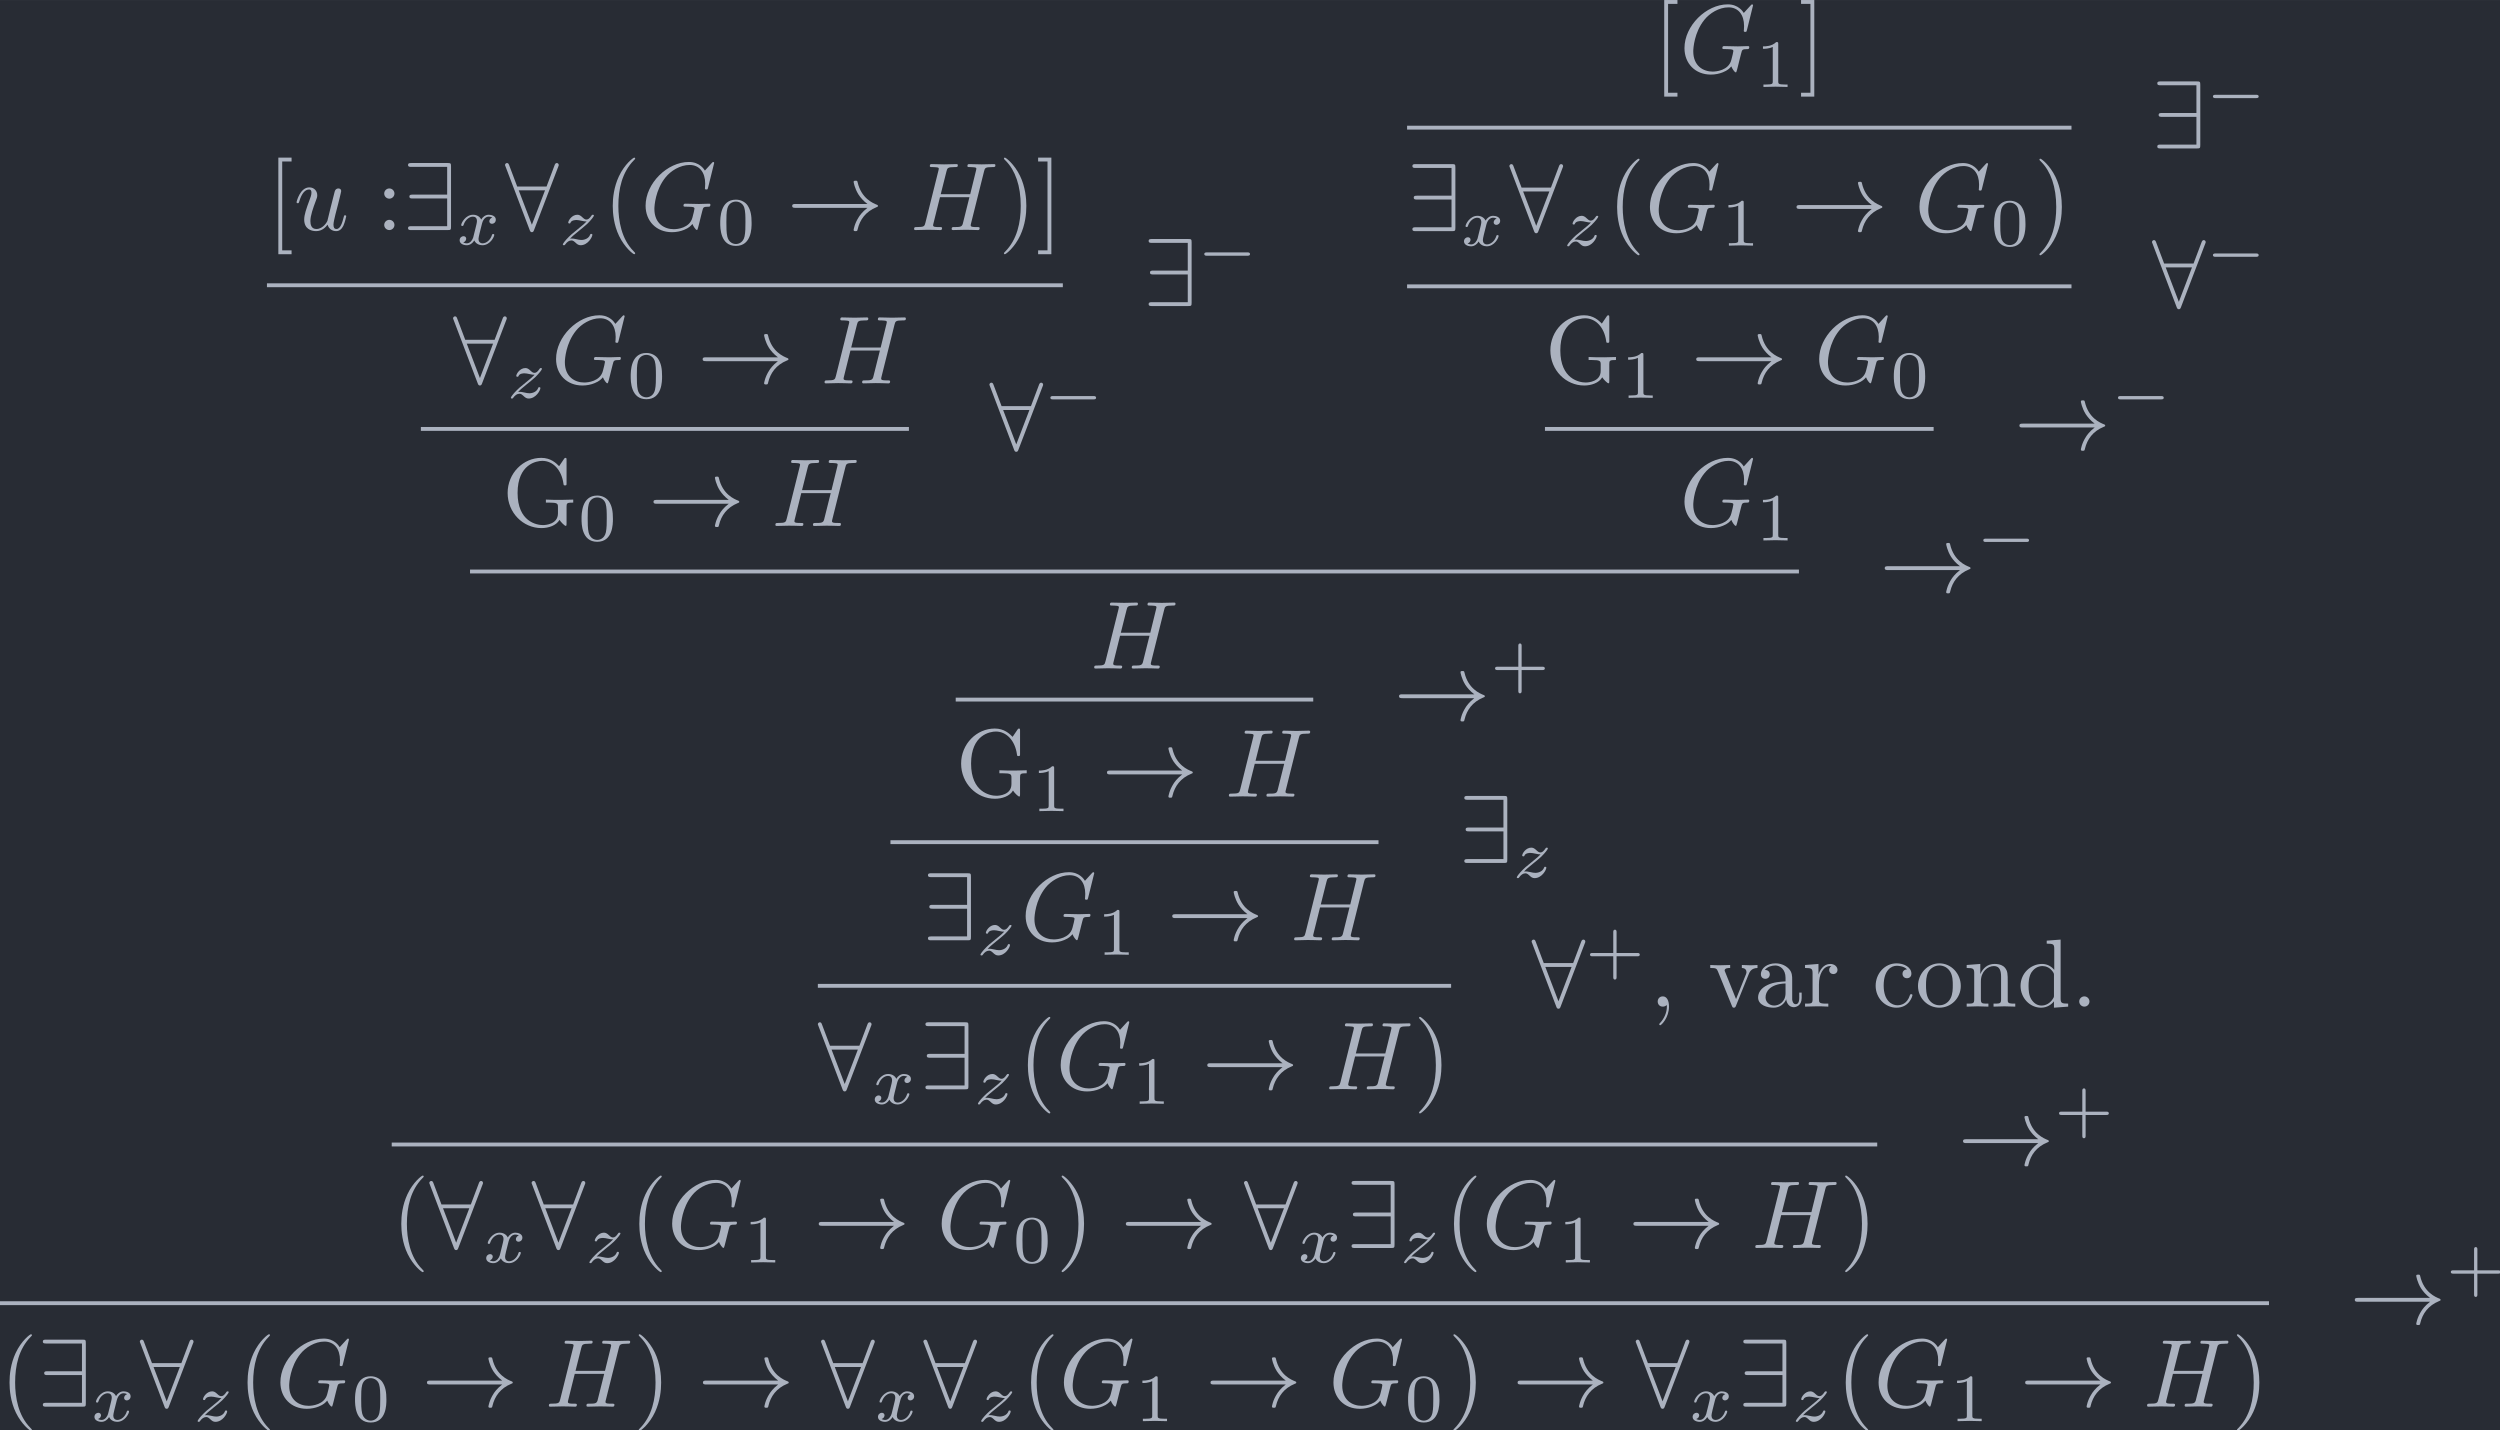 <?xml version='1.0' encoding='UTF-8'?>
<!-- This file was generated by dvisvgm 2.13.3 -->
<svg version='1.1' xmlns='http://www.w3.org/2000/svg' xmlns:xlink='http://www.w3.org/1999/xlink' width='300.653pt' height='172.029pt' viewBox='-16.945 8.605 300.653 172.029'>
<defs>
<path id='g1-0' d='M5.189-1.576C5.3-1.576 5.467-1.576 5.467-1.743C5.467-1.918 5.307-1.918 5.189-1.918H1.032C.921-1.918 .753-1.918 .753-1.75C.753-1.576 .914-1.576 1.032-1.576H5.189Z'/>
<path id='g5-43' d='M3.229-1.576H5.363C5.454-1.576 5.621-1.576 5.621-1.743C5.621-1.918 5.461-1.918 5.363-1.918H3.229V-4.059C3.229-4.149 3.229-4.317 3.062-4.317C2.887-4.317 2.887-4.156 2.887-4.059V-1.918H.746C.656-1.918 .488-1.918 .488-1.75C.488-1.576 .649-1.576 .746-1.576H2.887V.565C2.887 .656 2.887 .823 3.055 .823C3.229 .823 3.229 .663 3.229 .565V-1.576Z'/>
<path id='g5-48' d='M3.599-2.225C3.599-2.992 3.508-3.543 3.187-4.031C2.971-4.352 2.538-4.631 1.981-4.631C.363-4.631 .363-2.727 .363-2.225S.363 .139 1.981 .139S3.599-1.723 3.599-2.225ZM1.981-.056C1.66-.056 1.234-.244 1.095-.816C.997-1.227 .997-1.799 .997-2.315C.997-2.824 .997-3.354 1.102-3.738C1.248-4.289 1.695-4.435 1.981-4.435C2.357-4.435 2.72-4.205 2.845-3.801C2.957-3.424 2.964-2.922 2.964-2.315C2.964-1.799 2.964-1.283 2.873-.844C2.734-.209 2.26-.056 1.981-.056Z'/>
<path id='g5-49' d='M2.336-4.435C2.336-4.624 2.322-4.631 2.127-4.631C1.681-4.191 1.046-4.184 .76-4.184V-3.933C.928-3.933 1.388-3.933 1.771-4.129V-.572C1.771-.342 1.771-.251 1.074-.251H.809V0C.934-.007 1.792-.028 2.05-.028C2.267-.028 3.145-.007 3.299 0V-.251H3.034C2.336-.251 2.336-.342 2.336-.572V-4.435Z'/>
<path id='g3-120' d='M1.736-.739C1.667-.502 1.437-.126 1.081-.126C1.06-.126 .851-.126 .704-.223C.99-.314 1.011-.565 1.011-.607C1.011-.76 .893-.865 .732-.865C.537-.865 .335-.697 .335-.439C.335-.091 .725 .07 1.067 .07C1.388 .07 1.674-.133 1.848-.425C2.015-.056 2.399 .07 2.678 .07C3.48 .07 3.905-.802 3.905-.997C3.905-1.088 3.815-1.088 3.794-1.088C3.696-1.088 3.689-1.053 3.661-.969C3.515-.488 3.096-.126 2.706-.126C2.427-.126 2.28-.314 2.28-.579C2.28-.76 2.448-1.395 2.643-2.169C2.783-2.706 3.096-2.88 3.327-2.88C3.34-2.88 3.557-2.88 3.703-2.783C3.48-2.72 3.396-2.525 3.396-2.399C3.396-2.246 3.515-2.141 3.675-2.141S4.066-2.273 4.066-2.566C4.066-2.957 3.619-3.075 3.34-3.075C2.992-3.075 2.713-2.845 2.559-2.58C2.434-2.866 2.113-3.075 1.723-3.075C.941-3.075 .495-2.218 .495-2.008C.495-1.918 .593-1.918 .614-1.918C.704-1.918 .711-1.946 .746-2.036C.921-2.58 1.36-2.88 1.702-2.88C1.932-2.88 2.12-2.755 2.12-2.42C2.12-2.28 2.036-1.932 1.974-1.695L1.736-.739Z'/>
<path id='g3-122' d='M1.172-.614C1.353-.795 1.478-.928 2.071-1.402C2.218-1.52 2.741-1.939 2.943-2.134C3.368-2.552 3.633-2.908 3.633-2.992S3.543-3.075 3.515-3.075C3.452-3.075 3.431-3.062 3.396-3.006C3.18-2.685 3.034-2.58 2.866-2.58C2.783-2.58 2.678-2.587 2.469-2.79C2.232-3.027 2.078-3.075 1.918-3.075C1.36-3.075 .983-2.469 .983-2.26C.983-2.197 1.053-2.176 1.102-2.176C1.186-2.176 1.2-2.197 1.227-2.273C1.332-2.518 1.723-2.532 1.834-2.532C1.995-2.532 2.176-2.49 2.273-2.469C2.657-2.385 2.706-2.385 2.88-2.385C2.699-2.197 2.573-2.071 1.911-1.541C1.367-1.109 1.179-.934 1.046-.795C.628-.384 .425-.077 .425-.014C.425 .07 .516 .07 .544 .07C.614 .07 .628 .056 .663 0C.851-.265 1.067-.425 1.304-.425C1.388-.425 1.492-.418 1.681-.244C1.897-.035 2.036 .07 2.26 .07C3.006 .07 3.473-.774 3.473-1.011C3.473-1.095 3.396-1.102 3.354-1.102C3.271-1.102 3.257-1.067 3.229-.99C3.096-.642 2.685-.474 2.343-.474C2.183-.474 2.008-.509 1.834-.551C1.513-.621 1.458-.621 1.332-.621C1.318-.621 1.213-.621 1.172-.614Z'/>
<path id='g2-71' d='M7.572-6.924C7.572-6.954 7.552-7.024 7.462-7.024C7.432-7.024 7.422-7.014 7.313-6.904L6.615-6.137C6.526-6.276 6.067-7.024 4.961-7.024C2.74-7.024 .498-4.822 .498-2.511C.498-.927 1.604 .219 3.218 .219C3.656 .219 4.105 .13 4.463-.02C4.961-.219 5.151-.428 5.33-.628C5.42-.379 5.679-.01 5.778-.01C5.828-.01 5.848-.04 5.848-.05C5.868-.07 5.968-.448 6.017-.658L6.207-1.425C6.247-1.594 6.296-1.763 6.336-1.933C6.446-2.381 6.456-2.401 7.024-2.411C7.073-2.411 7.183-2.421 7.183-2.61C7.183-2.68 7.133-2.72 7.054-2.72C6.824-2.72 6.237-2.69 6.007-2.69C5.699-2.69 4.922-2.72 4.613-2.72C4.523-2.72 4.403-2.72 4.403-2.521C4.403-2.411 4.483-2.411 4.702-2.411C4.712-2.411 5.001-2.411 5.23-2.391C5.489-2.361 5.539-2.331 5.539-2.202C5.539-2.112 5.43-1.664 5.33-1.295C5.051-.199 3.756-.09 3.407-.09C2.451-.09 1.405-.658 1.405-2.182C1.405-2.491 1.504-4.134 2.55-5.43C3.088-6.107 4.055-6.715 5.041-6.715C6.057-6.715 6.645-5.948 6.645-4.792C6.645-4.394 6.615-4.384 6.615-4.284S6.725-4.184 6.765-4.184C6.894-4.184 6.894-4.204 6.944-4.384L7.572-6.924Z'/>
<path id='g2-72' d='M7.601-6.037C7.691-6.396 7.711-6.496 8.438-6.496C8.697-6.496 8.777-6.496 8.777-6.695C8.777-6.804 8.667-6.804 8.638-6.804C8.359-6.804 7.641-6.775 7.362-6.775C7.073-6.775 6.366-6.804 6.077-6.804C5.998-6.804 5.888-6.804 5.888-6.605C5.888-6.496 5.978-6.496 6.167-6.496C6.187-6.496 6.376-6.496 6.545-6.476C6.725-6.456 6.814-6.446 6.814-6.316C6.814-6.276 6.804-6.257 6.775-6.127L6.177-3.696H3.138L3.726-6.037C3.816-6.396 3.846-6.496 4.563-6.496C4.822-6.496 4.902-6.496 4.902-6.695C4.902-6.804 4.792-6.804 4.762-6.804C4.483-6.804 3.766-6.775 3.487-6.775C3.198-6.775 2.491-6.804 2.202-6.804C2.122-6.804 2.012-6.804 2.012-6.605C2.012-6.496 2.102-6.496 2.291-6.496C2.311-6.496 2.501-6.496 2.67-6.476C2.849-6.456 2.939-6.446 2.939-6.316C2.939-6.276 2.929-6.247 2.899-6.127L1.564-.777C1.465-.389 1.445-.309 .658-.309C.478-.309 .389-.309 .389-.11C.389 0 .508 0 .528 0C.807 0 1.514-.03 1.793-.03C2.002-.03 2.222-.02 2.431-.02C2.65-.02 2.869 0 3.078 0C3.158 0 3.278 0 3.278-.199C3.278-.309 3.188-.309 2.999-.309C2.63-.309 2.351-.309 2.351-.488C2.351-.548 2.371-.598 2.381-.658L3.059-3.387H6.097C5.679-1.733 5.45-.787 5.41-.638C5.31-.319 5.121-.309 4.503-.309C4.354-.309 4.264-.309 4.264-.11C4.264 0 4.384 0 4.403 0C4.682 0 5.39-.03 5.669-.03C5.878-.03 6.097-.02 6.306-.02C6.526-.02 6.745 0 6.954 0C7.034 0 7.153 0 7.153-.199C7.153-.309 7.064-.309 6.874-.309C6.506-.309 6.227-.309 6.227-.488C6.227-.548 6.247-.598 6.257-.658L7.601-6.037Z'/>
<path id='g2-117' d='M3.487-.558C3.597-.149 3.945 .11 4.374 .11C4.722 .11 4.951-.12 5.111-.438C5.28-.797 5.41-1.405 5.41-1.425C5.41-1.524 5.32-1.524 5.29-1.524C5.191-1.524 5.181-1.484 5.151-1.345C5.011-.787 4.822-.11 4.403-.11C4.194-.11 4.095-.239 4.095-.568C4.095-.787 4.214-1.255 4.294-1.604L4.573-2.68C4.603-2.829 4.702-3.208 4.742-3.357C4.792-3.587 4.892-3.965 4.892-4.025C4.892-4.204 4.752-4.294 4.603-4.294C4.553-4.294 4.294-4.284 4.214-3.945C4.025-3.218 3.587-1.474 3.467-.946C3.457-.907 3.059-.11 2.331-.11C1.813-.11 1.714-.558 1.714-.927C1.714-1.484 1.993-2.271 2.252-2.959C2.371-3.258 2.421-3.397 2.421-3.587C2.421-4.035 2.102-4.403 1.604-4.403C.658-4.403 .289-2.959 .289-2.869C.289-2.77 .389-2.77 .408-2.77C.508-2.77 .518-2.79 .568-2.949C.817-3.816 1.196-4.184 1.574-4.184C1.664-4.184 1.823-4.174 1.823-3.856C1.823-3.616 1.714-3.328 1.654-3.178C1.285-2.192 1.076-1.574 1.076-1.086C1.076-.139 1.763 .11 2.301 .11C2.959 .11 3.318-.339 3.487-.558Z'/>
<path id='g0-33' d='M8.309-2.291C7.761-1.873 7.492-1.465 7.412-1.335C6.964-.648 6.884-.02 6.884-.01C6.884 .11 7.004 .11 7.083 .11C7.253 .11 7.263 .09 7.303-.09C7.532-1.066 8.12-1.903 9.245-2.361C9.365-2.401 9.395-2.421 9.395-2.491S9.335-2.59 9.315-2.6C8.877-2.77 7.671-3.268 7.293-4.941C7.263-5.061 7.253-5.091 7.083-5.091C7.004-5.091 6.884-5.091 6.884-4.971C6.884-4.951 6.974-4.324 7.392-3.656C7.592-3.357 7.88-3.009 8.309-2.69H.907C.727-2.69 .548-2.69 .548-2.491S.727-2.291 .907-2.291H8.309Z'/>
<path id='g0-56' d='M5.489-6.535C5.539-6.645 5.539-6.665 5.539-6.715C5.539-6.814 5.46-6.914 5.34-6.914C5.21-6.914 5.151-6.795 5.111-6.685L4.284-4.493H1.255L.428-6.685C.379-6.824 .329-6.914 .199-6.914C.1-6.914 0-6.814 0-6.715C0-6.695 0-6.675 .06-6.535L2.54-.01C2.59 .13 2.64 .219 2.77 .219C2.909 .219 2.949 .11 2.989 .01L5.489-6.535ZM1.415-4.095H4.125L2.77-.548L1.415-4.095Z'/>
<path id='g0-57' d='M4.981-6.555C4.981-6.884 4.951-6.914 4.633-6.914H.897C.727-6.914 .548-6.914 .548-6.715S.727-6.516 .897-6.516H4.583V-3.656H1.036C.867-3.656 .687-3.656 .687-3.457S.867-3.258 1.036-3.258H4.583V-.399H.897C.727-.399 .548-.399 .548-.199S.727 0 .897 0H4.633C4.951 0 4.981-.03 4.981-.359V-6.555Z'/>
<path id='g4-40' d='M3.298 2.391C3.298 2.361 3.298 2.341 3.128 2.172C1.883 .917 1.564-.966 1.564-2.491C1.564-4.224 1.943-5.958 3.168-7.203C3.298-7.323 3.298-7.342 3.298-7.372C3.298-7.442 3.258-7.472 3.198-7.472C3.098-7.472 2.202-6.795 1.614-5.529C1.106-4.433 .986-3.328 .986-2.491C.986-1.714 1.096-.508 1.644 .618C2.242 1.843 3.098 2.491 3.198 2.491C3.258 2.491 3.298 2.461 3.298 2.391Z'/>
<path id='g4-41' d='M2.879-2.491C2.879-3.268 2.77-4.473 2.222-5.599C1.624-6.824 .767-7.472 .667-7.472C.608-7.472 .568-7.432 .568-7.372C.568-7.342 .568-7.323 .757-7.143C1.733-6.157 2.301-4.573 2.301-2.491C2.301-.787 1.933 .966 .697 2.222C.568 2.341 .568 2.361 .568 2.391C.568 2.451 .608 2.491 .667 2.491C.767 2.491 1.664 1.813 2.252 .548C2.76-.548 2.879-1.654 2.879-2.491Z'/>
<path id='g4-44' d='M2.022-.01C2.022-.648 1.783-1.056 1.385-1.056C1.036-1.056 .857-.787 .857-.528S1.026 0 1.385 0C1.544 0 1.664-.06 1.763-.139L1.783-.159C1.793-.159 1.803-.149 1.803-.01C1.803 .628 1.524 1.235 1.086 1.704C1.026 1.763 1.016 1.773 1.016 1.813C1.016 1.883 1.066 1.923 1.116 1.923C1.235 1.923 2.022 1.136 2.022-.01Z'/>
<path id='g4-46' d='M1.913-.528C1.913-.817 1.674-1.056 1.385-1.056S.857-.817 .857-.528S1.096 0 1.385 0S1.913-.239 1.913-.528Z'/>
<path id='g4-58' d='M1.913-3.766C1.913-4.055 1.674-4.294 1.385-4.294S.857-4.055 .857-3.766S1.096-3.238 1.385-3.238S1.913-3.477 1.913-3.766ZM1.913-.528C1.913-.817 1.674-1.056 1.385-1.056S.857-.817 .857-.528S1.096 0 1.385 0S1.913-.239 1.913-.528Z'/>
<path id='g4-71' d='M5.908-.628C6.037-.408 6.436-.01 6.545-.01C6.635-.01 6.635-.09 6.635-.239V-1.973C6.635-2.361 6.675-2.411 7.323-2.411V-2.72C6.954-2.71 6.406-2.69 6.107-2.69C5.709-2.69 4.862-2.69 4.503-2.72V-2.411H4.822C5.719-2.411 5.748-2.301 5.748-1.933V-1.295C5.748-.179 4.483-.09 4.204-.09C3.557-.09 1.584-.438 1.584-3.407C1.584-6.386 3.547-6.715 4.144-6.715C5.21-6.715 6.117-5.818 6.316-4.354C6.336-4.214 6.336-4.184 6.476-4.184C6.635-4.184 6.635-4.214 6.635-4.423V-6.785C6.635-6.954 6.635-7.024 6.526-7.024C6.486-7.024 6.446-7.024 6.366-6.904L5.868-6.167C5.549-6.486 5.011-7.024 4.025-7.024C2.172-7.024 .558-5.45 .558-3.407S2.152 .219 4.045 .219C4.772 .219 5.569-.04 5.908-.628Z'/>
<path id='g4-91' d='M2.54 2.491V2.092H1.574V-7.073H2.54V-7.472H1.176V2.491H2.54Z'/>
<path id='g4-93' d='M1.584-7.472H.219V-7.073H1.186V2.092H.219V2.491H1.584V-7.472Z'/>
<path id='g4-97' d='M3.318-.757C3.357-.359 3.626 .06 4.095 .06C4.304 .06 4.912-.08 4.912-.887V-1.445H4.663V-.887C4.663-.309 4.413-.249 4.304-.249C3.975-.249 3.935-.697 3.935-.747V-2.74C3.935-3.158 3.935-3.547 3.577-3.915C3.188-4.304 2.69-4.463 2.212-4.463C1.395-4.463 .707-3.995 .707-3.337C.707-3.039 .907-2.869 1.166-2.869C1.445-2.869 1.624-3.068 1.624-3.328C1.624-3.447 1.574-3.776 1.116-3.786C1.385-4.134 1.873-4.244 2.192-4.244C2.68-4.244 3.248-3.856 3.248-2.969V-2.6C2.74-2.57 2.042-2.54 1.415-2.242C.667-1.903 .418-1.385 .418-.946C.418-.139 1.385 .11 2.012 .11C2.67 .11 3.128-.289 3.318-.757ZM3.248-2.391V-1.395C3.248-.448 2.531-.11 2.082-.11C1.594-.11 1.186-.458 1.186-.956C1.186-1.504 1.604-2.331 3.248-2.391Z'/>
<path id='g4-99' d='M1.166-2.172C1.166-3.796 1.983-4.214 2.511-4.214C2.6-4.214 3.228-4.204 3.577-3.846C3.168-3.816 3.108-3.517 3.108-3.387C3.108-3.128 3.288-2.929 3.567-2.929C3.826-2.929 4.025-3.098 4.025-3.397C4.025-4.075 3.268-4.463 2.501-4.463C1.255-4.463 .339-3.387 .339-2.152C.339-.877 1.325 .11 2.481 .11C3.816 .11 4.134-1.086 4.134-1.186S4.035-1.285 4.005-1.285C3.915-1.285 3.895-1.245 3.875-1.186C3.587-.259 2.939-.139 2.57-.139C2.042-.139 1.166-.568 1.166-2.172Z'/>
<path id='g4-100' d='M3.786-.548V.11L5.25 0V-.309C4.553-.309 4.473-.379 4.473-.867V-6.914L3.039-6.804V-6.496C3.736-6.496 3.816-6.426 3.816-5.938V-3.786C3.527-4.144 3.098-4.403 2.56-4.403C1.385-4.403 .339-3.427 .339-2.142C.339-.877 1.315 .11 2.451 .11C3.088 .11 3.537-.229 3.786-.548ZM3.786-3.218V-1.176C3.786-.996 3.786-.976 3.676-.807C3.377-.329 2.929-.11 2.501-.11C2.052-.11 1.694-.369 1.455-.747C1.196-1.156 1.166-1.724 1.166-2.132C1.166-2.501 1.186-3.098 1.474-3.547C1.684-3.856 2.062-4.184 2.6-4.184C2.949-4.184 3.367-4.035 3.676-3.587C3.786-3.417 3.786-3.397 3.786-3.218Z'/>
<path id='g4-110' d='M1.096-3.427V-.757C1.096-.309 .986-.309 .319-.309V0C.667-.01 1.176-.03 1.445-.03C1.704-.03 2.222-.01 2.56 0V-.309C1.893-.309 1.783-.309 1.783-.757V-2.59C1.783-3.626 2.491-4.184 3.128-4.184C3.756-4.184 3.866-3.646 3.866-3.078V-.757C3.866-.309 3.756-.309 3.088-.309V0C3.437-.01 3.945-.03 4.214-.03C4.473-.03 4.991-.01 5.33 0V-.309C4.812-.309 4.563-.309 4.553-.608V-2.511C4.553-3.367 4.553-3.676 4.244-4.035C4.105-4.204 3.776-4.403 3.198-4.403C2.471-4.403 2.002-3.975 1.724-3.357V-4.403L.319-4.294V-3.985C1.016-3.985 1.096-3.915 1.096-3.427Z'/>
<path id='g4-111' d='M4.692-2.132C4.692-3.407 3.696-4.463 2.491-4.463C1.245-4.463 .279-3.377 .279-2.132C.279-.847 1.315 .11 2.481 .11C3.686 .11 4.692-.867 4.692-2.132ZM2.491-.139C2.062-.139 1.624-.349 1.355-.807C1.106-1.245 1.106-1.853 1.106-2.212C1.106-2.6 1.106-3.138 1.345-3.577C1.614-4.035 2.082-4.244 2.481-4.244C2.919-4.244 3.347-4.025 3.606-3.597S3.866-2.59 3.866-2.212C3.866-1.853 3.866-1.315 3.646-.877C3.427-.428 2.989-.139 2.491-.139Z'/>
<path id='g4-114' d='M1.664-3.308V-4.403L.279-4.294V-3.985C.976-3.985 1.056-3.915 1.056-3.427V-.757C1.056-.309 .946-.309 .279-.309V0C.667-.01 1.136-.03 1.415-.03C1.813-.03 2.281-.03 2.68 0V-.309H2.471C1.733-.309 1.714-.418 1.714-.777V-2.311C1.714-3.298 2.132-4.184 2.889-4.184C2.959-4.184 2.979-4.184 2.999-4.174C2.969-4.164 2.77-4.045 2.77-3.786C2.77-3.507 2.979-3.357 3.198-3.357C3.377-3.357 3.626-3.477 3.626-3.796S3.318-4.403 2.889-4.403C2.162-4.403 1.803-3.736 1.664-3.308Z'/>
<path id='g4-118' d='M4.144-3.318C4.234-3.547 4.403-3.975 5.061-3.985V-4.294C4.832-4.274 4.543-4.264 4.314-4.264C4.075-4.264 3.616-4.284 3.447-4.294V-3.985C3.816-3.975 3.925-3.746 3.925-3.557C3.925-3.467 3.905-3.427 3.866-3.318L2.849-.777L1.733-3.557C1.674-3.686 1.674-3.706 1.674-3.726C1.674-3.985 2.062-3.985 2.242-3.985V-4.294C1.943-4.284 1.385-4.264 1.156-4.264C.887-4.264 .488-4.274 .189-4.294V-3.985C.817-3.985 .857-3.925 .986-3.616L2.421-.08C2.481 .06 2.501 .11 2.63 .11S2.8 .02 2.839-.08L4.144-3.318Z'/>
</defs>
<g id='page1' transform='matrix(1.166 0 0 1.166 0 0)'>
<rect x='-14.536' y='7.382' width='257.913' height='147.574' fill='#282c34'/>
<g fill='#abb2bf'>
<use x='13' y='31.109' xlink:href='#g4-91'/>
<use x='15.767' y='31.109' xlink:href='#g2-117'/>
<use x='24.238' y='31.109' xlink:href='#g4-58'/>
<use x='27.005' y='31.109' xlink:href='#g0-57'/>
<use x='32.54' y='32.604' xlink:href='#g3-120'/>
<use x='37.556' y='31.109' xlink:href='#g0-56'/>
<use x='43.091' y='32.604' xlink:href='#g3-122'/>
<use x='47.681' y='31.109' xlink:href='#g4-40'/>
<use x='51.556' y='31.109' xlink:href='#g2-71'/>
<use x='59.389' y='32.604' xlink:href='#g5-48'/>
<use x='66.626' y='31.109' xlink:href='#g0-33'/>
<use x='79.356' y='31.109' xlink:href='#g2-72'/>
<use x='88.446' y='31.109' xlink:href='#g4-41'/>
<use x='92.321' y='31.109' xlink:href='#g4-93'/>
</g>
<rect x='13' y='36.602' height='.399' width='82.088' fill='#abb2bf'/>
<g fill='#abb2bf'>
<use x='103.39' y='38.946' xlink:href='#g0-57'/>
<use x='108.925' y='35.331' xlink:href='#g1-0'/>
<use x='32.197' y='46.922' xlink:href='#g0-56'/>
<use x='37.731' y='48.416' xlink:href='#g3-122'/>
<use x='42.322' y='46.922' xlink:href='#g2-71'/>
<use x='50.155' y='48.416' xlink:href='#g5-48'/>
<use x='57.392' y='46.922' xlink:href='#g0-33'/>
<use x='70.122' y='46.922' xlink:href='#g2-72'/>
</g>
<rect x='28.876' y='51.419' height='.399' width='50.337' fill='#abb2bf'/>
<g fill='#abb2bf'>
<use x='87.515' y='53.763' xlink:href='#g0-56'/>
<use x='93.05' y='50.148' xlink:href='#g1-0'/>
<use x='37.267' y='61.628' xlink:href='#g4-71'/>
<use x='45.085' y='63.122' xlink:href='#g5-48'/>
<use x='52.321' y='61.628' xlink:href='#g0-33'/>
<use x='65.051' y='61.628' xlink:href='#g2-72'/>
<use x='155.939' y='14.854' xlink:href='#g4-91'/>
<use x='158.706' y='14.854' xlink:href='#g2-71'/>
<use x='166.539' y='16.348' xlink:href='#g5-49'/>
<use x='171.009' y='14.854' xlink:href='#g4-93'/>
</g>
<rect x='130.594' y='20.347' height='.399' width='68.527' fill='#abb2bf'/>
<g fill='#abb2bf'>
<use x='207.423' y='22.691' xlink:href='#g0-57'/>
<use x='212.958' y='19.075' xlink:href='#g1-0'/>
<use x='130.594' y='31.22' xlink:href='#g0-57'/>
<use x='136.129' y='32.714' xlink:href='#g3-120'/>
<use x='141.145' y='31.22' xlink:href='#g0-56'/>
<use x='146.68' y='32.714' xlink:href='#g3-122'/>
<use x='151.27' y='31.22' xlink:href='#g4-40'/>
<use x='155.144' y='31.22' xlink:href='#g2-71'/>
<use x='162.977' y='32.714' xlink:href='#g5-49'/>
<use x='170.214' y='31.22' xlink:href='#g0-33'/>
<use x='182.944' y='31.22' xlink:href='#g2-71'/>
<use x='190.777' y='32.714' xlink:href='#g5-48'/>
<use x='195.247' y='31.22' xlink:href='#g4-41'/>
</g>
<rect x='130.594' y='36.713' height='.399' width='68.527' fill='#abb2bf'/>
<g fill='#abb2bf'>
<use x='207.423' y='39.057' xlink:href='#g0-56'/>
<use x='212.958' y='35.442' xlink:href='#g1-0'/>
<use x='144.814' y='46.922' xlink:href='#g4-71'/>
<use x='152.632' y='48.416' xlink:href='#g5-49'/>
<use x='159.869' y='46.922' xlink:href='#g0-33'/>
<use x='172.599' y='46.922' xlink:href='#g2-71'/>
<use x='180.432' y='48.416' xlink:href='#g5-48'/>
</g>
<rect x='144.814' y='51.419' height='.399' width='40.087' fill='#abb2bf'/>
<g fill='#abb2bf'>
<use x='193.203' y='53.763' xlink:href='#g0-33'/>
<use x='203.166' y='50.148' xlink:href='#g1-0'/>
<use x='158.706' y='61.628' xlink:href='#g2-71'/>
<use x='166.539' y='63.122' xlink:href='#g5-49'/>
</g>
<rect x='33.946' y='66.125' height='.399' width='137.063' fill='#abb2bf'/>
<g fill='#abb2bf'>
<use x='179.311' y='68.469' xlink:href='#g0-33'/>
<use x='189.274' y='64.854' xlink:href='#g1-0'/>
<use x='97.932' y='76.334' xlink:href='#g2-72'/>
</g>
<rect x='84.04' y='79.336' height='.399' width='36.875' fill='#abb2bf'/>
<g fill='#abb2bf'>
<use x='129.217' y='81.68' xlink:href='#g0-33'/>
<use x='139.18' y='78.065' xlink:href='#g5-43'/>
<use x='84.04' y='89.545' xlink:href='#g4-71'/>
<use x='91.857' y='91.04' xlink:href='#g5-49'/>
<use x='99.094' y='89.545' xlink:href='#g0-33'/>
<use x='111.824' y='89.545' xlink:href='#g2-72'/>
</g>
<rect x='77.309' y='94.042' height='.399' width='50.337' fill='#abb2bf'/>
<g fill='#abb2bf'>
<use x='135.948' y='96.386' xlink:href='#g0-57'/>
<use x='141.483' y='97.881' xlink:href='#g3-122'/>
<use x='80.63' y='104.362' xlink:href='#g0-57'/>
<use x='86.165' y='105.856' xlink:href='#g3-122'/>
<use x='90.755' y='104.362' xlink:href='#g2-71'/>
<use x='98.588' y='105.856' xlink:href='#g5-49'/>
<use x='105.825' y='104.362' xlink:href='#g0-33'/>
<use x='118.555' y='104.362' xlink:href='#g2-72'/>
</g>
<rect x='69.82' y='108.859' height='.399' width='65.315' fill='#abb2bf'/>
<g fill='#abb2bf'>
<use x='143.437' y='111.203' xlink:href='#g0-56'/>
<use x='148.972' y='107.587' xlink:href='#g5-43'/>
<use x='155.586' y='111.203' xlink:href='#g4-44'/>
<use x='161.674' y='111.203' xlink:href='#g4-118'/>
<use x='166.379' y='111.203' xlink:href='#g4-97'/>
<use x='171.36' y='111.203' xlink:href='#g4-114'/>
<use x='178.583' y='111.203' xlink:href='#g4-99'/>
<use x='183.011' y='111.203' xlink:href='#g4-111'/>
<use x='187.992' y='111.203' xlink:href='#g4-110'/>
<use x='193.527' y='111.203' xlink:href='#g4-100'/>
<use x='199.062' y='111.203' xlink:href='#g4-46'/>
<use x='69.82' y='119.732' xlink:href='#g0-56'/>
<use x='75.354' y='121.226' xlink:href='#g3-120'/>
<use x='80.37' y='119.732' xlink:href='#g0-57'/>
<use x='85.905' y='121.226' xlink:href='#g3-122'/>
<use x='90.496' y='119.732' xlink:href='#g4-40'/>
<use x='94.37' y='119.732' xlink:href='#g2-71'/>
<use x='102.203' y='121.226' xlink:href='#g5-49'/>
<use x='109.44' y='119.732' xlink:href='#g0-33'/>
<use x='122.17' y='119.732' xlink:href='#g2-72'/>
<use x='131.261' y='119.732' xlink:href='#g4-41'/>
</g>
<rect x='25.87' y='125.225' height='.399' width='153.214' fill='#abb2bf'/>
<g fill='#abb2bf'>
<use x='187.387' y='127.569' xlink:href='#g0-33'/>
<use x='197.349' y='123.954' xlink:href='#g5-43'/>
<use x='25.87' y='136.098' xlink:href='#g4-40'/>
<use x='29.745' y='136.098' xlink:href='#g0-56'/>
<use x='35.279' y='137.593' xlink:href='#g3-120'/>
<use x='40.295' y='136.098' xlink:href='#g0-56'/>
<use x='45.83' y='137.593' xlink:href='#g3-122'/>
<use x='50.421' y='136.098' xlink:href='#g4-40'/>
<use x='54.295' y='136.098' xlink:href='#g2-71'/>
<use x='62.128' y='137.593' xlink:href='#g5-49'/>
<use x='69.365' y='136.098' xlink:href='#g0-33'/>
<use x='82.095' y='136.098' xlink:href='#g2-71'/>
<use x='89.928' y='137.593' xlink:href='#g5-48'/>
<use x='94.397' y='136.098' xlink:href='#g4-41'/>
<use x='101.039' y='136.098' xlink:href='#g0-33'/>
<use x='113.769' y='136.098' xlink:href='#g0-56'/>
<use x='119.304' y='137.593' xlink:href='#g3-120'/>
<use x='124.32' y='136.098' xlink:href='#g0-57'/>
<use x='129.855' y='137.593' xlink:href='#g3-122'/>
<use x='134.445' y='136.098' xlink:href='#g4-40'/>
<use x='138.319' y='136.098' xlink:href='#g2-71'/>
<use x='146.153' y='137.593' xlink:href='#g5-49'/>
<use x='153.389' y='136.098' xlink:href='#g0-33'/>
<use x='166.119' y='136.098' xlink:href='#g2-72'/>
<use x='175.21' y='136.098' xlink:href='#g4-41'/>
</g>
<rect x='-14.536' y='141.591' height='.399' width='234.027' fill='#abb2bf'/>
<g fill='#abb2bf'>
<use x='227.793' y='143.935' xlink:href='#g0-33'/>
<use x='237.756' y='140.32' xlink:href='#g5-43'/>
<use x='-14.536' y='152.465' xlink:href='#g4-40'/>
<use x='-10.662' y='152.465' xlink:href='#g0-57'/>
<use x='-5.127' y='153.959' xlink:href='#g3-120'/>
<use x='-.111' y='152.465' xlink:href='#g0-56'/>
<use x='5.424' y='153.959' xlink:href='#g3-122'/>
<use x='10.014' y='152.465' xlink:href='#g4-40'/>
<use x='13.889' y='152.465' xlink:href='#g2-71'/>
<use x='21.722' y='153.959' xlink:href='#g5-48'/>
<use x='28.958' y='152.465' xlink:href='#g0-33'/>
<use x='41.688' y='152.465' xlink:href='#g2-72'/>
<use x='50.779' y='152.465' xlink:href='#g4-41'/>
<use x='57.421' y='152.465' xlink:href='#g0-33'/>
<use x='70.151' y='152.465' xlink:href='#g0-56'/>
<use x='75.686' y='153.959' xlink:href='#g3-120'/>
<use x='80.702' y='152.465' xlink:href='#g0-56'/>
<use x='86.237' y='153.959' xlink:href='#g3-122'/>
<use x='90.827' y='152.465' xlink:href='#g4-40'/>
<use x='94.701' y='152.465' xlink:href='#g2-71'/>
<use x='102.535' y='153.959' xlink:href='#g5-49'/>
<use x='109.771' y='152.465' xlink:href='#g0-33'/>
<use x='122.501' y='152.465' xlink:href='#g2-71'/>
<use x='130.334' y='153.959' xlink:href='#g5-48'/>
<use x='134.804' y='152.465' xlink:href='#g4-41'/>
<use x='141.445' y='152.465' xlink:href='#g0-33'/>
<use x='154.175' y='152.465' xlink:href='#g0-56'/>
<use x='159.71' y='153.959' xlink:href='#g3-120'/>
<use x='164.726' y='152.465' xlink:href='#g0-57'/>
<use x='170.261' y='153.959' xlink:href='#g3-122'/>
<use x='174.851' y='152.465' xlink:href='#g4-40'/>
<use x='178.726' y='152.465' xlink:href='#g2-71'/>
<use x='186.559' y='153.959' xlink:href='#g5-49'/>
<use x='193.796' y='152.465' xlink:href='#g0-33'/>
<use x='206.526' y='152.465' xlink:href='#g2-72'/>
<use x='215.617' y='152.465' xlink:href='#g4-41'/>
</g>
</g>
</svg>